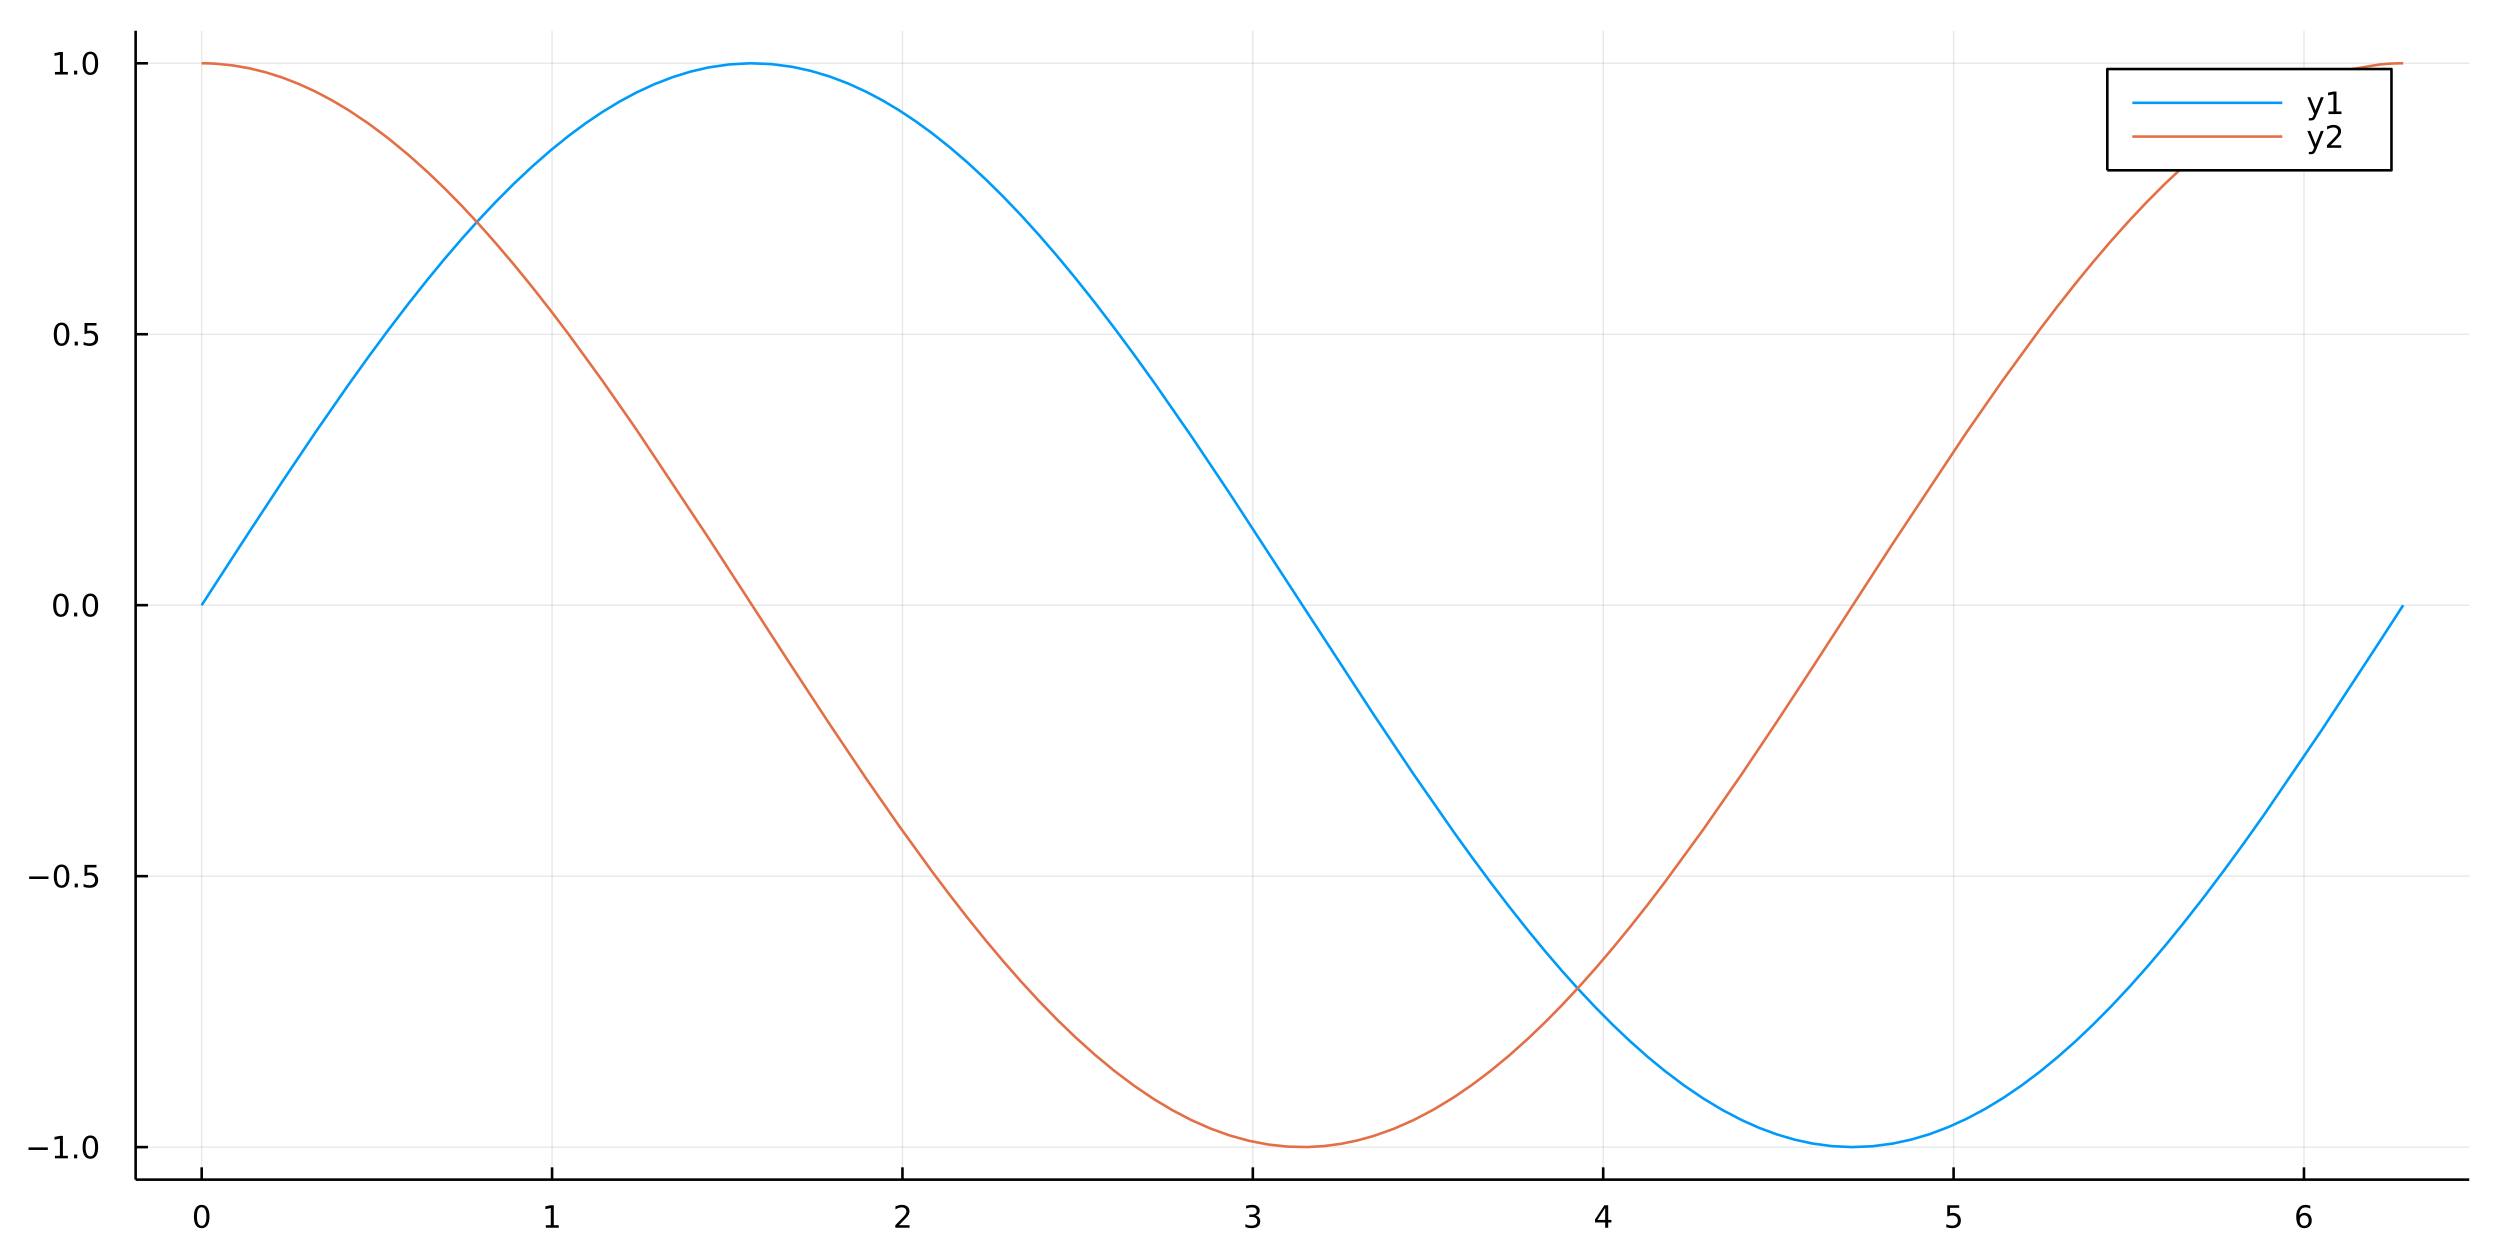 <?xml version="1.0" encoding="utf-8"?>
<svg xmlns="http://www.w3.org/2000/svg" xmlns:xlink="http://www.w3.org/1999/xlink" width="960" height="480" viewBox="0 0 3840 1920">
<rect x="0" y="0" width="3840" height="1920" fill="#333333" stroke="none"/>
<defs>
  <clipPath id="clip260">
    <rect x="0" y="0" width="3840" height="1920"/>
  </clipPath>
</defs>
<path clip-path="url(#clip260)" d="
M0 1920 L3840 1920 L3840 0 L0 0  Z
  " fill="#ffffff" fill-rule="evenodd" fill-opacity="1"/>
<defs>
  <clipPath id="clip261">
    <rect x="768" y="0" width="2689" height="1920"/>
  </clipPath>
</defs>
<path clip-path="url(#clip260)" d="
M208.336 1811.89 L3792.76 1811.89 L3792.76 47.244 L208.336 47.244  Z
  " fill="#ffffff" fill-rule="evenodd" fill-opacity="1"/>
<defs>
  <clipPath id="clip262">
    <rect x="208" y="47" width="3585" height="1766"/>
  </clipPath>
</defs>
<polyline clip-path="url(#clip262)" style="stroke:#000000; stroke-linecap:butt; stroke-linejoin:round; stroke-width:2; stroke-opacity:0.1; fill:none" points="
  309.782,1811.89 309.782,47.244 
  "/>
<polyline clip-path="url(#clip262)" style="stroke:#000000; stroke-linecap:butt; stroke-linejoin:round; stroke-width:2; stroke-opacity:0.1; fill:none" points="
  847.969,1811.89 847.969,47.244 
  "/>
<polyline clip-path="url(#clip262)" style="stroke:#000000; stroke-linecap:butt; stroke-linejoin:round; stroke-width:2; stroke-opacity:0.1; fill:none" points="
  1386.16,1811.89 1386.16,47.244 
  "/>
<polyline clip-path="url(#clip262)" style="stroke:#000000; stroke-linecap:butt; stroke-linejoin:round; stroke-width:2; stroke-opacity:0.1; fill:none" points="
  1924.34,1811.89 1924.34,47.244 
  "/>
<polyline clip-path="url(#clip262)" style="stroke:#000000; stroke-linecap:butt; stroke-linejoin:round; stroke-width:2; stroke-opacity:0.1; fill:none" points="
  2462.53,1811.89 2462.53,47.244 
  "/>
<polyline clip-path="url(#clip262)" style="stroke:#000000; stroke-linecap:butt; stroke-linejoin:round; stroke-width:2; stroke-opacity:0.1; fill:none" points="
  3000.72,1811.89 3000.72,47.244 
  "/>
<polyline clip-path="url(#clip262)" style="stroke:#000000; stroke-linecap:butt; stroke-linejoin:round; stroke-width:2; stroke-opacity:0.1; fill:none" points="
  3538.9,1811.89 3538.9,47.244 
  "/>
<polyline clip-path="url(#clip260)" style="stroke:#000000; stroke-linecap:butt; stroke-linejoin:round; stroke-width:4; stroke-opacity:1; fill:none" points="
  208.336,1811.89 3792.76,1811.89 
  "/>
<polyline clip-path="url(#clip260)" style="stroke:#000000; stroke-linecap:butt; stroke-linejoin:round; stroke-width:4; stroke-opacity:1; fill:none" points="
  309.782,1811.89 309.782,1792.99 
  "/>
<polyline clip-path="url(#clip260)" style="stroke:#000000; stroke-linecap:butt; stroke-linejoin:round; stroke-width:4; stroke-opacity:1; fill:none" points="
  847.969,1811.89 847.969,1792.99 
  "/>
<polyline clip-path="url(#clip260)" style="stroke:#000000; stroke-linecap:butt; stroke-linejoin:round; stroke-width:4; stroke-opacity:1; fill:none" points="
  1386.16,1811.89 1386.16,1792.99 
  "/>
<polyline clip-path="url(#clip260)" style="stroke:#000000; stroke-linecap:butt; stroke-linejoin:round; stroke-width:4; stroke-opacity:1; fill:none" points="
  1924.34,1811.89 1924.34,1792.99 
  "/>
<polyline clip-path="url(#clip260)" style="stroke:#000000; stroke-linecap:butt; stroke-linejoin:round; stroke-width:4; stroke-opacity:1; fill:none" points="
  2462.53,1811.89 2462.53,1792.99 
  "/>
<polyline clip-path="url(#clip260)" style="stroke:#000000; stroke-linecap:butt; stroke-linejoin:round; stroke-width:4; stroke-opacity:1; fill:none" points="
  3000.72,1811.89 3000.72,1792.99 
  "/>
<polyline clip-path="url(#clip260)" style="stroke:#000000; stroke-linecap:butt; stroke-linejoin:round; stroke-width:4; stroke-opacity:1; fill:none" points="
  3538.9,1811.89 3538.9,1792.99 
  "/>
<path clip-path="url(#clip260)" d="M309.782 1854.33 Q306.171 1854.33 304.342 1857.89 Q302.537 1861.43 302.537 1868.56 Q302.537 1875.67 304.342 1879.23 Q306.171 1882.78 309.782 1882.78 Q313.416 1882.78 315.222 1879.23 Q317.05 1875.67 317.05 1868.56 Q317.05 1861.43 315.222 1857.89 Q313.416 1854.33 309.782 1854.33 M309.782 1850.62 Q315.592 1850.62 318.648 1855.23 Q321.726 1859.81 321.726 1868.56 Q321.726 1877.29 318.648 1881.9 Q315.592 1886.48 309.782 1886.48 Q303.972 1886.48 300.893 1881.9 Q297.837 1877.29 297.837 1868.56 Q297.837 1859.81 300.893 1855.23 Q303.972 1850.62 309.782 1850.62 Z" fill="#000000" fill-rule="evenodd" fill-opacity="1" /><path clip-path="url(#clip260)" d="M838.351 1881.87 L845.99 1881.87 L845.99 1855.51 L837.679 1857.17 L837.679 1852.91 L845.943 1851.25 L850.619 1851.25 L850.619 1881.87 L858.258 1881.87 L858.258 1885.81 L838.351 1885.81 L838.351 1881.87 Z" fill="#000000" fill-rule="evenodd" fill-opacity="1" /><path clip-path="url(#clip260)" d="M1380.81 1881.87 L1397.13 1881.87 L1397.13 1885.81 L1375.18 1885.81 L1375.18 1881.87 Q1377.85 1879.12 1382.43 1874.49 Q1387.04 1869.84 1388.22 1868.49 Q1390.46 1865.97 1391.34 1864.23 Q1392.24 1862.47 1392.24 1860.78 Q1392.24 1858.03 1390.3 1856.29 Q1388.38 1854.56 1385.28 1854.56 Q1383.08 1854.56 1380.62 1855.32 Q1378.19 1856.09 1375.42 1857.64 L1375.42 1852.91 Q1378.24 1851.78 1380.69 1851.2 Q1383.15 1850.62 1385.18 1850.62 Q1390.55 1850.62 1393.75 1853.31 Q1396.94 1855.99 1396.94 1860.48 Q1396.94 1862.61 1396.13 1864.53 Q1395.35 1866.43 1393.24 1869.03 Q1392.66 1869.7 1389.56 1872.91 Q1386.46 1876.11 1380.81 1881.87 Z" fill="#000000" fill-rule="evenodd" fill-opacity="1" /><path clip-path="url(#clip260)" d="M1928.59 1867.17 Q1931.95 1867.89 1933.82 1870.16 Q1935.72 1872.43 1935.72 1875.76 Q1935.72 1880.88 1932.2 1883.68 Q1928.68 1886.48 1922.2 1886.48 Q1920.03 1886.48 1917.71 1886.04 Q1915.42 1885.62 1912.97 1884.77 L1912.97 1880.25 Q1914.91 1881.39 1917.22 1881.97 Q1919.54 1882.54 1922.06 1882.54 Q1926.46 1882.54 1928.75 1880.81 Q1931.07 1879.07 1931.07 1875.76 Q1931.07 1872.71 1928.91 1870.99 Q1926.78 1869.26 1922.97 1869.26 L1918.94 1869.26 L1918.94 1865.41 L1923.15 1865.41 Q1926.6 1865.41 1928.43 1864.05 Q1930.26 1862.66 1930.26 1860.07 Q1930.26 1857.41 1928.36 1855.99 Q1926.48 1854.56 1922.97 1854.56 Q1921.04 1854.56 1918.84 1854.97 Q1916.65 1855.39 1914.01 1856.27 L1914.01 1852.1 Q1916.67 1851.36 1918.98 1850.99 Q1921.32 1850.62 1923.38 1850.62 Q1928.71 1850.62 1931.81 1853.05 Q1934.91 1855.46 1934.91 1859.58 Q1934.91 1862.45 1933.27 1864.44 Q1931.62 1866.41 1928.59 1867.17 Z" fill="#000000" fill-rule="evenodd" fill-opacity="1" /><path clip-path="url(#clip260)" d="M2465.54 1855.32 L2453.73 1873.77 L2465.54 1873.77 L2465.54 1855.32 M2464.31 1851.25 L2470.19 1851.25 L2470.19 1873.77 L2475.12 1873.77 L2475.12 1877.66 L2470.19 1877.66 L2470.19 1885.81 L2465.54 1885.81 L2465.54 1877.66 L2449.94 1877.66 L2449.94 1873.15 L2464.31 1851.25 Z" fill="#000000" fill-rule="evenodd" fill-opacity="1" /><path clip-path="url(#clip260)" d="M2990.99 1851.25 L3009.35 1851.25 L3009.35 1855.18 L2995.28 1855.18 L2995.28 1863.66 Q2996.3 1863.31 2997.31 1863.15 Q2998.33 1862.96 2999.35 1862.96 Q3005.14 1862.96 3008.52 1866.13 Q3011.9 1869.3 3011.9 1874.72 Q3011.9 1880.3 3008.42 1883.4 Q3004.95 1886.48 2998.63 1886.48 Q2996.46 1886.48 2994.19 1886.11 Q2991.94 1885.74 2989.54 1885 L2989.54 1880.3 Q2991.62 1881.43 2993.84 1881.99 Q2996.06 1882.54 2998.54 1882.54 Q3002.55 1882.54 3004.88 1880.44 Q3007.22 1878.33 3007.22 1874.72 Q3007.22 1871.11 3004.88 1869 Q3002.55 1866.9 2998.54 1866.9 Q2996.67 1866.9 2994.79 1867.31 Q2992.94 1867.73 2990.99 1868.61 L2990.99 1851.25 Z" fill="#000000" fill-rule="evenodd" fill-opacity="1" /><path clip-path="url(#clip260)" d="M3539.31 1866.66 Q3536.16 1866.66 3534.31 1868.82 Q3532.48 1870.97 3532.48 1874.72 Q3532.48 1878.45 3534.31 1880.62 Q3536.16 1882.78 3539.31 1882.78 Q3542.46 1882.78 3544.29 1880.62 Q3546.14 1878.45 3546.14 1874.72 Q3546.14 1870.97 3544.29 1868.82 Q3542.46 1866.66 3539.31 1866.66 M3548.59 1852.01 L3548.59 1856.27 Q3546.83 1855.44 3545.03 1855 Q3543.24 1854.56 3541.48 1854.56 Q3536.85 1854.56 3534.4 1857.68 Q3531.97 1860.81 3531.62 1867.13 Q3532.99 1865.11 3535.05 1864.05 Q3537.11 1862.96 3539.59 1862.96 Q3544.79 1862.96 3547.8 1866.13 Q3550.84 1869.28 3550.84 1874.72 Q3550.84 1880.04 3547.69 1883.26 Q3544.54 1886.48 3539.31 1886.48 Q3533.31 1886.48 3530.14 1881.9 Q3526.97 1877.29 3526.97 1868.56 Q3526.97 1860.37 3530.86 1855.51 Q3534.75 1850.62 3541.3 1850.62 Q3543.06 1850.62 3544.84 1850.97 Q3546.65 1851.32 3548.59 1852.01 Z" fill="#000000" fill-rule="evenodd" fill-opacity="1" /><polyline clip-path="url(#clip262)" style="stroke:#000000; stroke-linecap:butt; stroke-linejoin:round; stroke-width:2; stroke-opacity:0.1; fill:none" points="
  208.336,1761.95 3792.76,1761.95 
  "/>
<polyline clip-path="url(#clip262)" style="stroke:#000000; stroke-linecap:butt; stroke-linejoin:round; stroke-width:2; stroke-opacity:0.1; fill:none" points="
  208.336,1345.76 3792.76,1345.76 
  "/>
<polyline clip-path="url(#clip262)" style="stroke:#000000; stroke-linecap:butt; stroke-linejoin:round; stroke-width:2; stroke-opacity:0.1; fill:none" points="
  208.336,929.567 3792.76,929.567 
  "/>
<polyline clip-path="url(#clip262)" style="stroke:#000000; stroke-linecap:butt; stroke-linejoin:round; stroke-width:2; stroke-opacity:0.1; fill:none" points="
  208.336,513.377 3792.76,513.377 
  "/>
<polyline clip-path="url(#clip262)" style="stroke:#000000; stroke-linecap:butt; stroke-linejoin:round; stroke-width:2; stroke-opacity:0.1; fill:none" points="
  208.336,97.187 3792.76,97.187 
  "/>
<polyline clip-path="url(#clip260)" style="stroke:#000000; stroke-linecap:butt; stroke-linejoin:round; stroke-width:4; stroke-opacity:1; fill:none" points="
  208.336,1811.89 208.336,47.244 
  "/>
<polyline clip-path="url(#clip260)" style="stroke:#000000; stroke-linecap:butt; stroke-linejoin:round; stroke-width:4; stroke-opacity:1; fill:none" points="
  208.336,1761.95 227.234,1761.95 
  "/>
<polyline clip-path="url(#clip260)" style="stroke:#000000; stroke-linecap:butt; stroke-linejoin:round; stroke-width:4; stroke-opacity:1; fill:none" points="
  208.336,1345.76 227.234,1345.76 
  "/>
<polyline clip-path="url(#clip260)" style="stroke:#000000; stroke-linecap:butt; stroke-linejoin:round; stroke-width:4; stroke-opacity:1; fill:none" points="
  208.336,929.567 227.234,929.567 
  "/>
<polyline clip-path="url(#clip260)" style="stroke:#000000; stroke-linecap:butt; stroke-linejoin:round; stroke-width:4; stroke-opacity:1; fill:none" points="
  208.336,513.377 227.234,513.377 
  "/>
<polyline clip-path="url(#clip260)" style="stroke:#000000; stroke-linecap:butt; stroke-linejoin:round; stroke-width:4; stroke-opacity:1; fill:none" points="
  208.336,97.187 227.234,97.187 
  "/>
<path clip-path="url(#clip260)" d="M43.792 1762.4 L73.468 1762.4 L73.468 1766.33 L43.792 1766.33 L43.792 1762.4 Z" fill="#000000" fill-rule="evenodd" fill-opacity="1" /><path clip-path="url(#clip260)" d="M84.371 1775.29 L92.01 1775.29 L92.01 1748.93 L83.699 1750.59 L83.699 1746.33 L91.963 1744.67 L96.639 1744.67 L96.639 1775.29 L104.278 1775.29 L104.278 1779.23 L84.371 1779.23 L84.371 1775.29 Z" fill="#000000" fill-rule="evenodd" fill-opacity="1" /><path clip-path="url(#clip260)" d="M113.722 1773.35 L118.607 1773.35 L118.607 1779.23 L113.722 1779.23 L113.722 1773.35 Z" fill="#000000" fill-rule="evenodd" fill-opacity="1" /><path clip-path="url(#clip260)" d="M138.792 1747.75 Q135.181 1747.75 133.352 1751.31 Q131.546 1754.85 131.546 1761.98 Q131.546 1769.09 133.352 1772.65 Q135.181 1776.19 138.792 1776.19 Q142.426 1776.19 144.231 1772.65 Q146.06 1769.09 146.06 1761.98 Q146.06 1754.85 144.231 1751.31 Q142.426 1747.75 138.792 1747.75 M138.792 1744.04 Q144.602 1744.04 147.657 1748.65 Q150.736 1753.23 150.736 1761.98 Q150.736 1770.71 147.657 1775.31 Q144.602 1779.9 138.792 1779.9 Q132.981 1779.9 129.903 1775.31 Q126.847 1770.71 126.847 1761.98 Q126.847 1753.23 129.903 1748.65 Q132.981 1744.04 138.792 1744.04 Z" fill="#000000" fill-rule="evenodd" fill-opacity="1" /><path clip-path="url(#clip260)" d="M44.788 1346.21 L74.463 1346.21 L74.463 1350.14 L44.788 1350.14 L44.788 1346.21 Z" fill="#000000" fill-rule="evenodd" fill-opacity="1" /><path clip-path="url(#clip260)" d="M94.556 1331.56 Q90.945 1331.56 89.116 1335.12 Q87.31 1338.66 87.31 1345.79 Q87.31 1352.9 89.116 1356.46 Q90.945 1360 94.556 1360 Q98.19 1360 99.996 1356.46 Q101.824 1352.9 101.824 1345.79 Q101.824 1338.66 99.996 1335.12 Q98.19 1331.56 94.556 1331.56 M94.556 1327.85 Q100.366 1327.85 103.421 1332.46 Q106.5 1337.04 106.5 1345.79 Q106.5 1354.52 103.421 1359.12 Q100.366 1363.71 94.556 1363.71 Q88.746 1363.71 85.667 1359.12 Q82.611 1354.52 82.611 1345.79 Q82.611 1337.04 85.667 1332.46 Q88.746 1327.85 94.556 1327.85 Z" fill="#000000" fill-rule="evenodd" fill-opacity="1" /><path clip-path="url(#clip260)" d="M114.718 1357.16 L119.602 1357.16 L119.602 1363.04 L114.718 1363.04 L114.718 1357.16 Z" fill="#000000" fill-rule="evenodd" fill-opacity="1" /><path clip-path="url(#clip260)" d="M129.833 1328.48 L148.19 1328.48 L148.19 1332.41 L134.116 1332.41 L134.116 1340.88 Q135.134 1340.54 136.153 1340.37 Q137.171 1340.19 138.19 1340.19 Q143.977 1340.19 147.356 1343.36 Q150.736 1346.53 150.736 1351.95 Q150.736 1357.53 147.264 1360.63 Q143.792 1363.71 137.472 1363.71 Q135.296 1363.71 133.028 1363.34 Q130.782 1362.97 128.375 1362.23 L128.375 1357.53 Q130.458 1358.66 132.681 1359.22 Q134.903 1359.77 137.38 1359.77 Q141.384 1359.77 143.722 1357.67 Q146.06 1355.56 146.06 1351.95 Q146.06 1348.34 143.722 1346.23 Q141.384 1344.12 137.38 1344.12 Q135.505 1344.12 133.63 1344.54 Q131.778 1344.96 129.833 1345.84 L129.833 1328.48 Z" fill="#000000" fill-rule="evenodd" fill-opacity="1" /><path clip-path="url(#clip260)" d="M93.56 915.366 Q89.949 915.366 88.121 918.93 Q86.315 922.472 86.315 929.602 Q86.315 936.708 88.121 940.273 Q89.949 943.814 93.56 943.814 Q97.195 943.814 99 940.273 Q100.829 936.708 100.829 929.602 Q100.829 922.472 99 918.93 Q97.195 915.366 93.56 915.366 M93.56 911.662 Q99.371 911.662 102.426 916.268 Q105.505 920.852 105.505 929.602 Q105.505 938.328 102.426 942.935 Q99.371 947.518 93.56 947.518 Q87.75 947.518 84.671 942.935 Q81.616 938.328 81.616 929.602 Q81.616 920.852 84.671 916.268 Q87.75 911.662 93.56 911.662 Z" fill="#000000" fill-rule="evenodd" fill-opacity="1" /><path clip-path="url(#clip260)" d="M113.722 940.967 L118.607 940.967 L118.607 946.847 L113.722 946.847 L113.722 940.967 Z" fill="#000000" fill-rule="evenodd" fill-opacity="1" /><path clip-path="url(#clip260)" d="M138.792 915.366 Q135.181 915.366 133.352 918.93 Q131.546 922.472 131.546 929.602 Q131.546 936.708 133.352 940.273 Q135.181 943.814 138.792 943.814 Q142.426 943.814 144.231 940.273 Q146.06 936.708 146.06 929.602 Q146.06 922.472 144.231 918.93 Q142.426 915.366 138.792 915.366 M138.792 911.662 Q144.602 911.662 147.657 916.268 Q150.736 920.852 150.736 929.602 Q150.736 938.328 147.657 942.935 Q144.602 947.518 138.792 947.518 Q132.981 947.518 129.903 942.935 Q126.847 938.328 126.847 929.602 Q126.847 920.852 129.903 916.268 Q132.981 911.662 138.792 911.662 Z" fill="#000000" fill-rule="evenodd" fill-opacity="1" /><path clip-path="url(#clip260)" d="M94.556 499.176 Q90.945 499.176 89.116 502.74 Q87.31 506.282 87.31 513.412 Q87.31 520.518 89.116 524.083 Q90.945 527.624 94.556 527.624 Q98.19 527.624 99.996 524.083 Q101.824 520.518 101.824 513.412 Q101.824 506.282 99.996 502.74 Q98.19 499.176 94.556 499.176 M94.556 495.472 Q100.366 495.472 103.421 500.078 Q106.5 504.662 106.5 513.412 Q106.5 522.138 103.421 526.745 Q100.366 531.328 94.556 531.328 Q88.746 531.328 85.667 526.745 Q82.611 522.138 82.611 513.412 Q82.611 504.662 85.667 500.078 Q88.746 495.472 94.556 495.472 Z" fill="#000000" fill-rule="evenodd" fill-opacity="1" /><path clip-path="url(#clip260)" d="M114.718 524.777 L119.602 524.777 L119.602 530.657 L114.718 530.657 L114.718 524.777 Z" fill="#000000" fill-rule="evenodd" fill-opacity="1" /><path clip-path="url(#clip260)" d="M129.833 496.097 L148.19 496.097 L148.19 500.032 L134.116 500.032 L134.116 508.504 Q135.134 508.157 136.153 507.995 Q137.171 507.81 138.19 507.81 Q143.977 507.81 147.356 510.981 Q150.736 514.152 150.736 519.569 Q150.736 525.148 147.264 528.249 Q143.792 531.328 137.472 531.328 Q135.296 531.328 133.028 530.958 Q130.782 530.587 128.375 529.847 L128.375 525.148 Q130.458 526.282 132.681 526.837 Q134.903 527.393 137.38 527.393 Q141.384 527.393 143.722 525.287 Q146.06 523.18 146.06 519.569 Q146.06 515.958 143.722 513.851 Q141.384 511.745 137.38 511.745 Q135.505 511.745 133.63 512.162 Q131.778 512.578 129.833 513.458 L129.833 496.097 Z" fill="#000000" fill-rule="evenodd" fill-opacity="1" /><path clip-path="url(#clip260)" d="M84.371 110.532 L92.01 110.532 L92.01 84.166 L83.699 85.833 L83.699 81.573 L91.963 79.907 L96.639 79.907 L96.639 110.532 L104.278 110.532 L104.278 114.467 L84.371 114.467 L84.371 110.532 Z" fill="#000000" fill-rule="evenodd" fill-opacity="1" /><path clip-path="url(#clip260)" d="M113.722 108.587 L118.607 108.587 L118.607 114.467 L113.722 114.467 L113.722 108.587 Z" fill="#000000" fill-rule="evenodd" fill-opacity="1" /><path clip-path="url(#clip260)" d="M138.792 82.986 Q135.181 82.986 133.352 86.55 Q131.546 90.092 131.546 97.222 Q131.546 104.328 133.352 107.893 Q135.181 111.434 138.792 111.434 Q142.426 111.434 144.231 107.893 Q146.06 104.328 146.06 97.222 Q146.06 90.092 144.231 86.55 Q142.426 82.986 138.792 82.986 M138.792 79.282 Q144.602 79.282 147.657 83.888 Q150.736 88.472 150.736 97.222 Q150.736 105.948 147.657 110.555 Q144.602 115.138 138.792 115.138 Q132.981 115.138 129.903 110.555 Q126.847 105.948 126.847 97.222 Q126.847 88.472 129.903 83.888 Q132.981 79.282 138.792 79.282 Z" fill="#000000" fill-rule="evenodd" fill-opacity="1" /><polyline clip-path="url(#clip262)" style="stroke:#009af9; stroke-linecap:butt; stroke-linejoin:round; stroke-width:4; stroke-opacity:1; fill:none" points="
  309.782,929.567 320.79,912.543 331.797,895.526 382.689,817.151 433.58,739.779 484.472,664.104 535.363,590.801 565.947,548.164 596.531,506.758 627.114,466.717 
  657.698,428.171 683.556,396.838 709.414,366.736 735.272,337.932 761.13,310.493 789.22,282.309 817.309,255.887 845.398,231.3 873.487,208.614 899.383,189.438 
  925.278,171.975 951.174,156.266 977.07,142.347 1004.83,129.449 1032.6,118.68 1060.36,110.068 1088.12,103.637 1120.29,98.934 1152.45,97.197 1184.62,98.433 
  1216.79,102.637 1245.37,108.852 1273.96,117.382 1302.54,128.202 1331.13,141.283 1356.19,154.584 1381.26,169.567 1406.33,186.198 1431.39,204.441 1458.72,226.122 
  1486.05,249.616 1513.38,274.864 1540.71,301.799 1568.21,330.527 1595.7,360.818 1623.19,392.593 1650.68,425.769 1681.08,463.975 1711.47,503.666 1741.87,544.715 
  1772.26,586.991 1830.11,670.344 1887.95,756.688 2008.23,941.456 2109.49,1096.91 2171.3,1189.25 2233.11,1278.16 2261.42,1317.42 2289.73,1355.61 2318.04,1392.62 
  2346.35,1428.35 2372.5,1460.13 2398.64,1490.65 2424.79,1519.85 2450.94,1547.65 2477.42,1574.33 2503.91,1599.45 2530.4,1622.94 2556.88,1644.76 2586.57,1667.15 
  2616.25,1687.29 2645.93,1705.13 2675.62,1720.62 2702.52,1732.57 2729.42,1742.52 2756.31,1750.43 2783.21,1756.3 2814.01,1760.48 2844.8,1761.95 2875.6,1760.68 
  2906.4,1756.7 2934.91,1750.59 2963.43,1742.19 2991.94,1731.5 3020.46,1718.56 3048.57,1703.64 3076.68,1686.6 3104.8,1667.5 3132.91,1646.39 3160.2,1624.01 
  3187.5,1599.86 3214.79,1573.98 3242.09,1546.44 3270.07,1516.56 3298.05,1485.1 3326.03,1452.14 3354.01,1417.76 3384.67,1378.59 3415.32,1337.96 3445.98,1296 
  3476.63,1252.86 3565.7,1122.08 3654.77,986.044 3673.04,957.822 3691.31,929.567 
  "/>
<polyline clip-path="url(#clip262)" style="stroke:#e26f46; stroke-linecap:butt; stroke-linejoin:round; stroke-width:4; stroke-opacity:1; fill:none" points="
  309.782,97.187 315.286,97.23 320.79,97.361 326.294,97.579 331.797,97.883 357.243,100.421 382.689,104.813 408.135,111.048 433.58,119.112 459.026,128.988 
  484.472,140.652 509.918,154.081 535.363,169.242 565.947,189.71 596.531,212.567 627.114,237.738 657.698,265.143 683.556,289.991 709.414,316.315 735.272,344.055 
  761.13,373.146 789.22,406.2 817.309,440.679 845.398,476.489 873.487,513.534 925.278,584.731 977.07,659.12 1088.12,826.145 1216.79,1024.67 1273.96,1111.81 
  1331.13,1196.9 1381.26,1269.06 1431.39,1338.28 1458.72,1374.56 1486.05,1409.7 1513.38,1443.59 1540.71,1476.16 1568.21,1507.5 1595.7,1537.33 1623.19,1565.58 
  1650.68,1592.17 1681.08,1619.55 1711.47,1644.73 1741.87,1667.64 1772.26,1688.18 1801.19,1705.49 1830.11,1720.55 1859.03,1733.34 1887.95,1743.8 1918.02,1752.18 
  1948.09,1758 1978.16,1761.23 2008.23,1761.86 2033.55,1760.38 2058.86,1757.07 2084.17,1751.92 2109.49,1744.95 2140.39,1734 2171.3,1720.4 2202.2,1704.2 
  2233.11,1685.44 2261.42,1666.06 2289.73,1644.65 2318.04,1621.26 2346.35,1595.95 2372.5,1570.94 2398.64,1544.42 2424.79,1516.45 2450.94,1487.09 2477.42,1456.01 
  2503.91,1423.65 2530.4,1390.1 2556.88,1355.43 2616.25,1274.11 2675.62,1188.6 2729.42,1108.37 2783.21,1026.35 2906.4,836.238 3020.46,664.339 3076.68,583.508 
  3132.91,506.451 3160.2,470.656 3187.5,436.041 3214.79,402.696 3242.09,370.705 3270.07,339.403 3298.05,309.696 3326.03,281.664 3354.01,255.383 3384.67,228.683 
  3415.32,204.257 3445.98,182.183 3476.63,162.534 3498.9,149.819 3521.17,138.438 3543.43,128.411 3565.7,119.755 3610.23,106.614 3654.77,99.105 3663.9,98.266 
  3673.04,97.666 3682.17,97.307 3691.31,97.187 
  "/>
<path clip-path="url(#clip260)" d="
M3236.84 261.586 L3673.28 261.586 L3673.28 106.066 L3236.84 106.066  Z
  " fill="#ffffff" fill-rule="evenodd" fill-opacity="1"/>
<polyline clip-path="url(#clip260)" style="stroke:#000000; stroke-linecap:butt; stroke-linejoin:round; stroke-width:4; stroke-opacity:1; fill:none" points="
  3236.84,261.586 3673.28,261.586 3673.28,106.066 3236.84,106.066 3236.84,261.586 
  "/>
<polyline clip-path="url(#clip260)" style="stroke:#009af9; stroke-linecap:butt; stroke-linejoin:round; stroke-width:4; stroke-opacity:1; fill:none" points="
  3275.24,157.906 3505.64,157.906 
  "/>
<path clip-path="url(#clip260)" d="M3557.89 177.593 Q3556.08 182.223 3554.37 183.635 Q3552.66 185.047 3549.79 185.047 L3546.38 185.047 L3546.38 181.482 L3548.88 181.482 Q3550.64 181.482 3551.61 180.648 Q3552.59 179.815 3553.77 176.713 L3554.53 174.769 L3544.04 149.26 L3548.56 149.26 L3556.66 169.537 L3564.76 149.26 L3569.28 149.26 L3557.89 177.593 Z" fill="#000000" fill-rule="evenodd" fill-opacity="1" /><path clip-path="url(#clip260)" d="M3576.57 171.25 L3584.21 171.25 L3584.21 144.885 L3575.9 146.551 L3575.9 142.292 L3584.16 140.626 L3588.84 140.626 L3588.84 171.25 L3596.48 171.25 L3596.48 175.186 L3576.57 175.186 L3576.57 171.25 Z" fill="#000000" fill-rule="evenodd" fill-opacity="1" /><polyline clip-path="url(#clip260)" style="stroke:#e26f46; stroke-linecap:butt; stroke-linejoin:round; stroke-width:4; stroke-opacity:1; fill:none" points="
  3275.24,209.746 3505.64,209.746 
  "/>
<path clip-path="url(#clip260)" d="M3557.89 229.433 Q3556.08 234.063 3554.37 235.475 Q3552.66 236.887 3549.79 236.887 L3546.38 236.887 L3546.38 233.322 L3548.88 233.322 Q3550.64 233.322 3551.61 232.488 Q3552.59 231.655 3553.77 228.553 L3554.53 226.609 L3544.04 201.1 L3548.56 201.1 L3556.66 221.377 L3564.76 201.1 L3569.28 201.1 L3557.89 229.433 Z" fill="#000000" fill-rule="evenodd" fill-opacity="1" /><path clip-path="url(#clip260)" d="M3579.79 223.09 L3596.1 223.09 L3596.1 227.026 L3574.16 227.026 L3574.16 223.09 Q3576.82 220.336 3581.41 215.706 Q3586.01 211.053 3587.19 209.711 Q3589.44 207.188 3590.32 205.452 Q3591.22 203.692 3591.22 202.003 Q3591.22 199.248 3589.28 197.512 Q3587.35 195.776 3584.25 195.776 Q3582.05 195.776 3579.6 196.54 Q3577.17 197.303 3574.39 198.854 L3574.39 194.132 Q3577.22 192.998 3579.67 192.419 Q3582.12 191.841 3584.16 191.841 Q3589.53 191.841 3592.73 194.526 Q3595.92 197.211 3595.92 201.702 Q3595.92 203.831 3595.11 205.753 Q3594.32 207.651 3592.22 210.243 Q3591.64 210.915 3588.54 214.132 Q3585.43 217.327 3579.79 223.09 Z" fill="#000000" fill-rule="evenodd" fill-opacity="1" /></svg>
